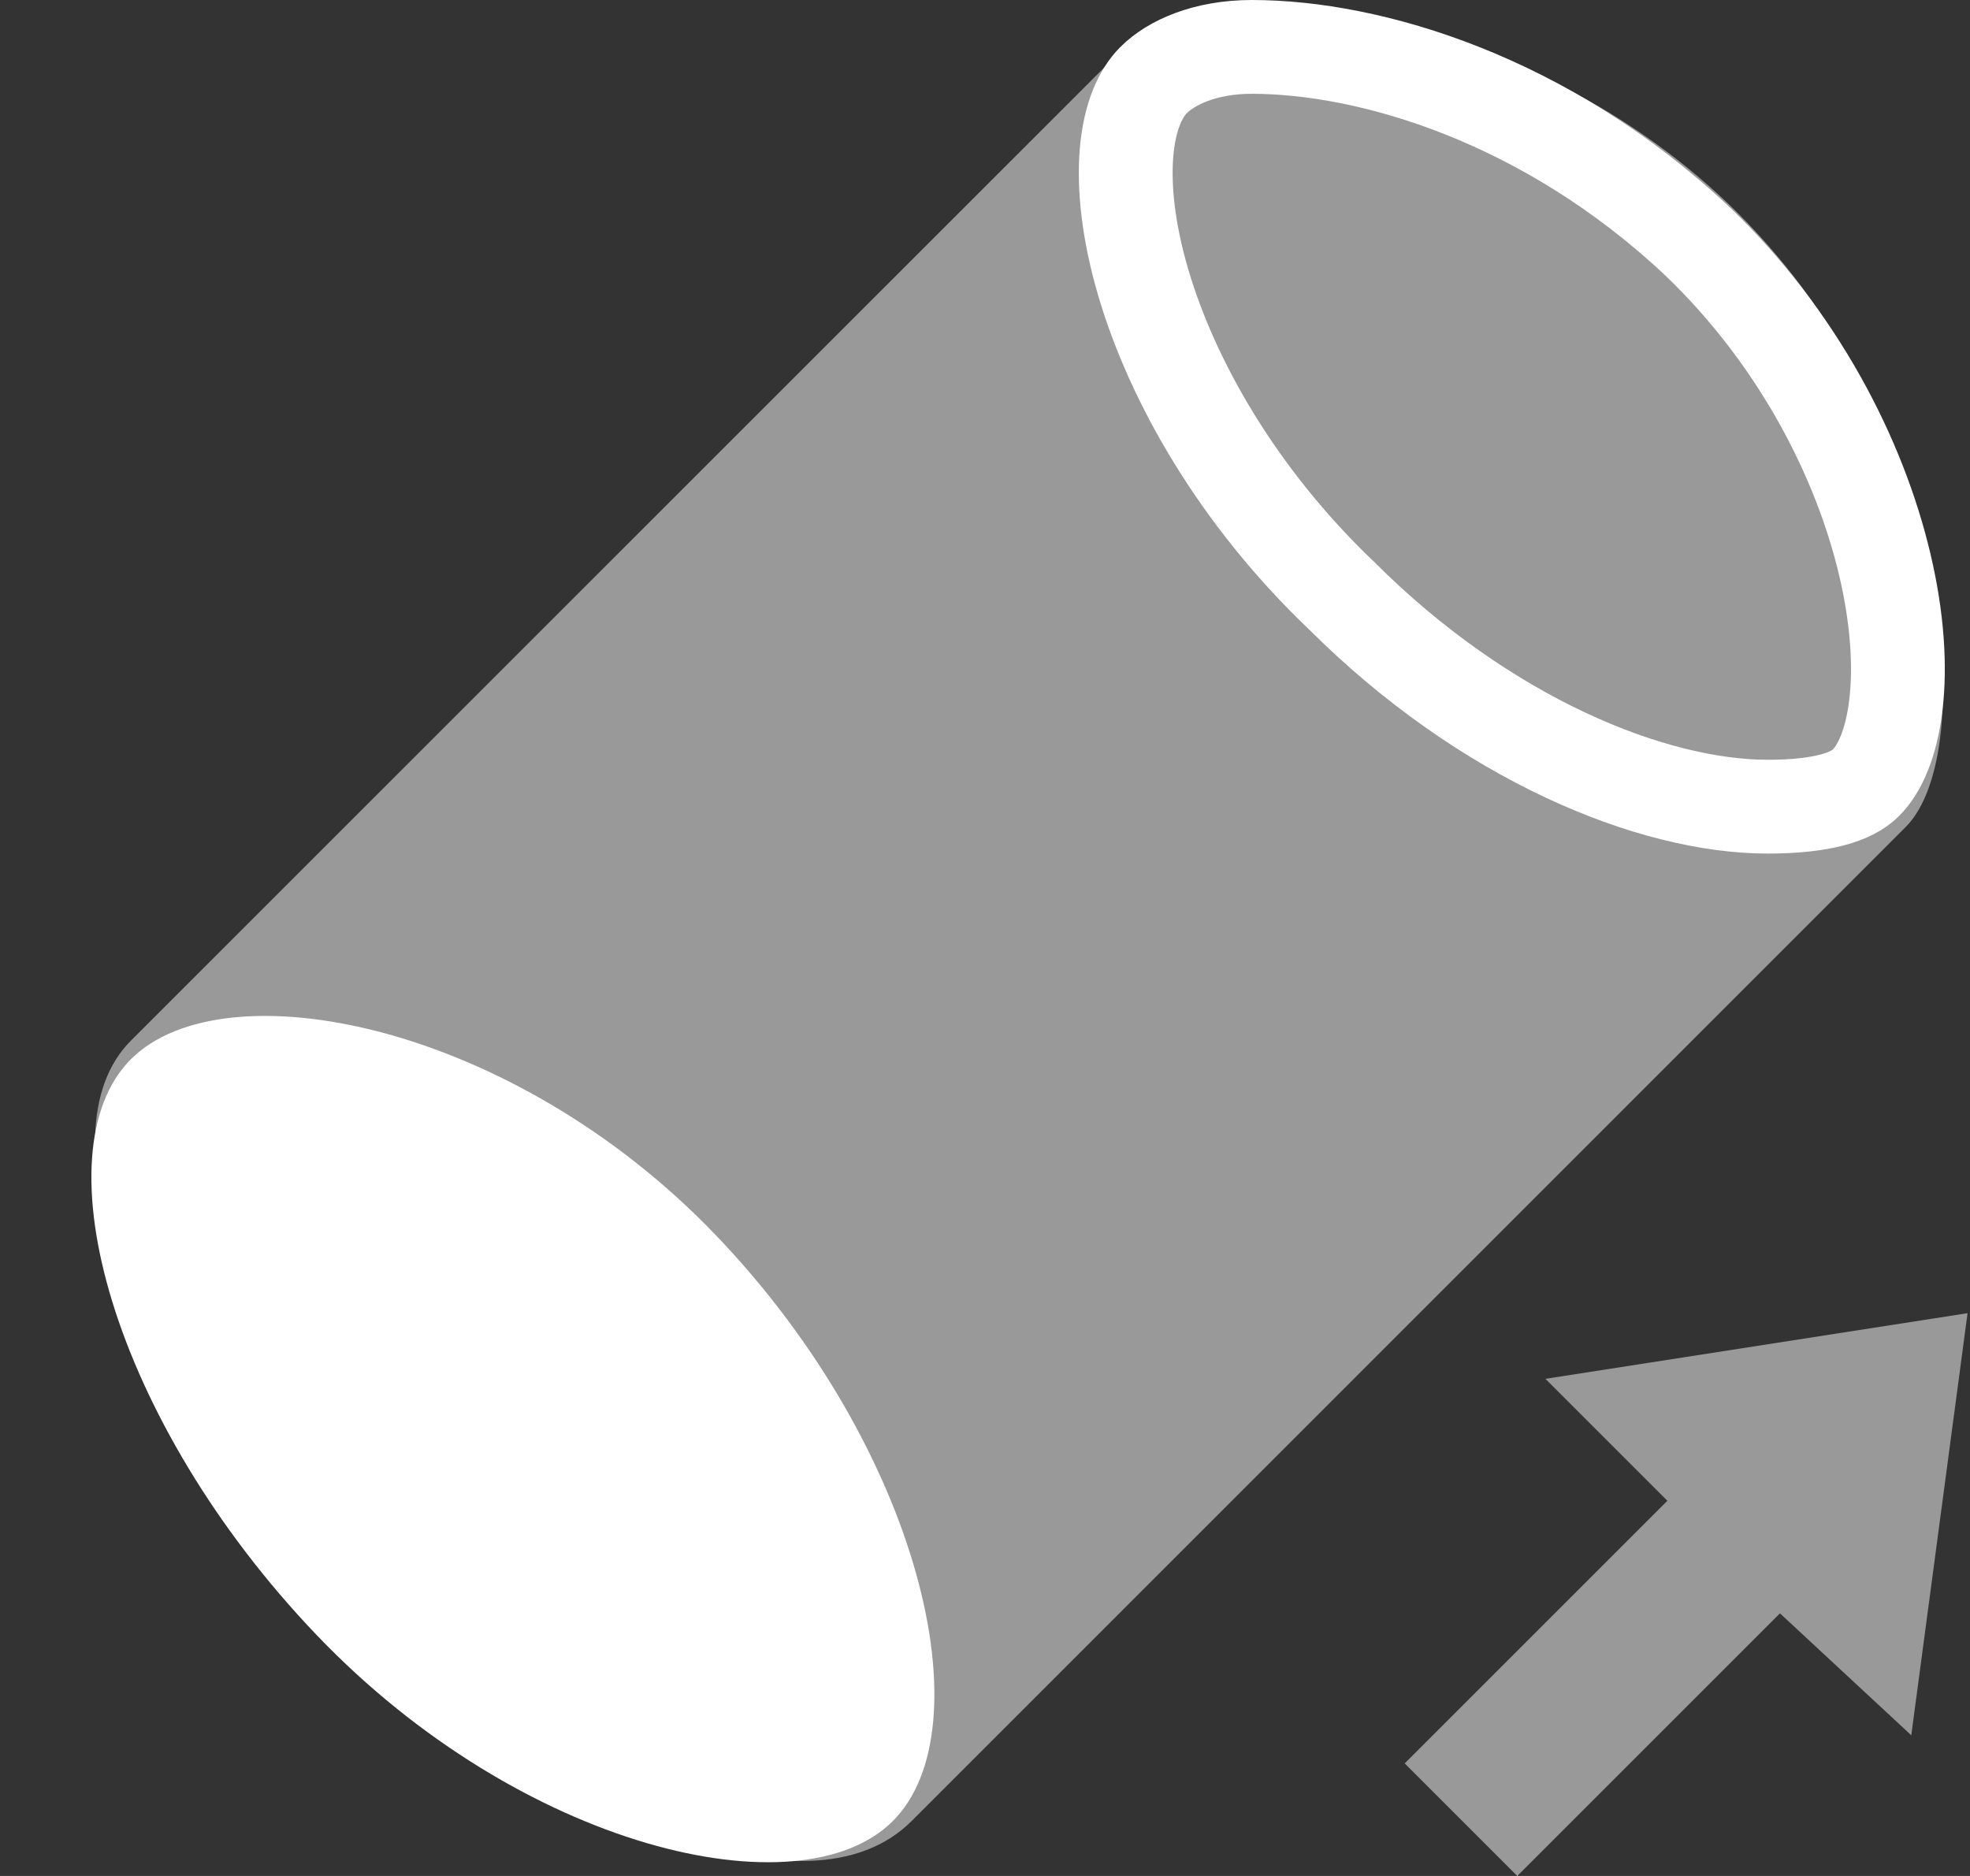 <svg width="21" height="20" viewBox="0 0 21 20" fill="none" xmlns="http://www.w3.org/2000/svg">
<rect x="0" y="0" width="21" height="20" fill="#333333" stroke="none"/>
<path opacity="0.5" d="M18.532 2.279C16.254 0.001 12.787 -0.297 12.094 0.397L1.396 11.094C0.406 12.085 1.396 14.759 3.675 17.137C5.953 19.415 8.627 20.504 9.717 19.415L20.315 8.816C21.108 8.024 20.811 4.557 18.532 2.279Z" fill="white"/>
<path d="M1.396 11.292C2.387 10.302 5.457 10.896 7.636 13.174C9.815 15.452 10.509 18.424 9.518 19.414C8.528 20.405 5.556 19.711 3.377 17.433C1.198 15.155 0.405 12.283 1.396 11.292Z" fill="white"/>
<path d="M14.297 6.346L14.297 6.346L14.289 6.339C13.2 5.296 12.498 4.072 12.186 3.009C12.03 2.478 11.977 2.004 12.009 1.624C12.042 1.241 12.158 0.993 12.297 0.854C12.484 0.667 12.846 0.5 13.344 0.5C14.615 0.5 16.486 1.06 18.094 2.572C19.169 3.601 19.824 4.885 20.092 6.02C20.226 6.587 20.259 7.101 20.21 7.514C20.16 7.936 20.032 8.205 19.89 8.346C19.742 8.495 19.424 8.6 18.844 8.6C17.608 8.6 15.829 7.878 14.297 6.346Z" stroke="white"/>
<path opacity="0.5" d="M14.974 18.8L16.174 20L18.974 17.2L20.374 18.5L20.974 14L16.474 14.7L17.774 16L14.974 18.8Z" fill="white"/>
</svg>
